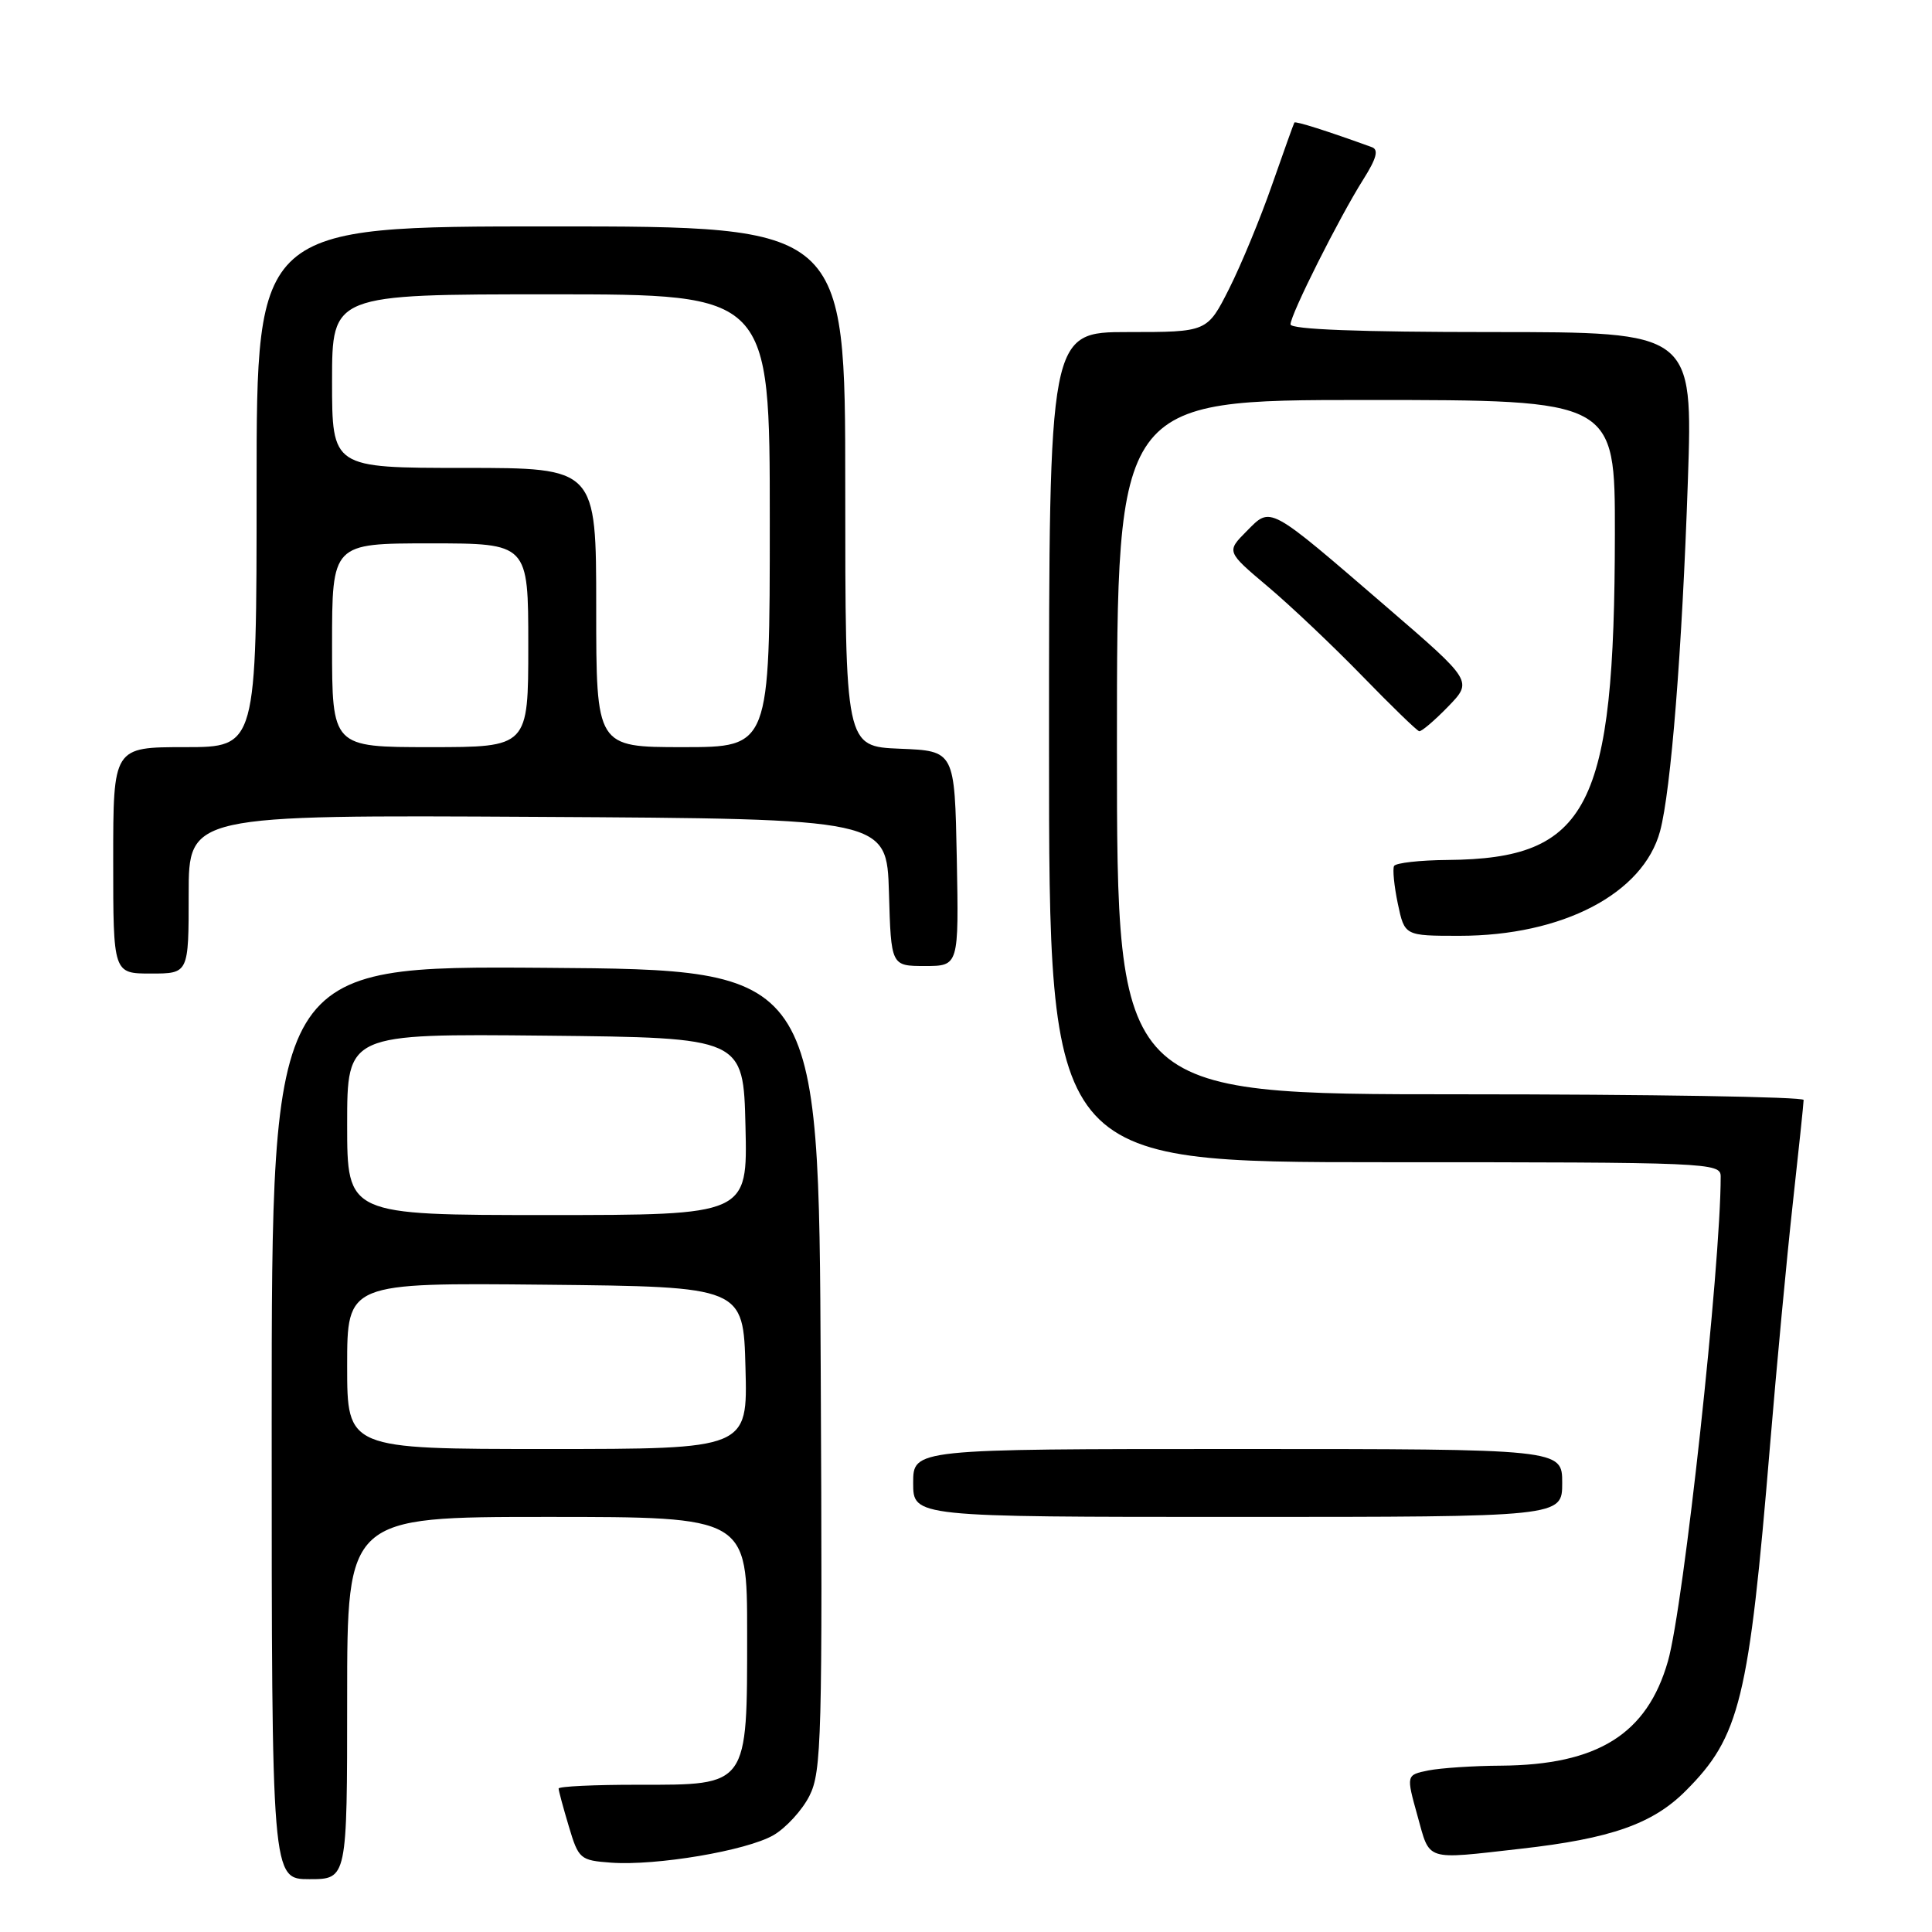 <?xml version="1.0" encoding="UTF-8" standalone="no"?>
<!DOCTYPE svg PUBLIC "-//W3C//DTD SVG 1.1//EN" "http://www.w3.org/Graphics/SVG/1.1/DTD/svg11.dtd" >
<svg xmlns="http://www.w3.org/2000/svg" xmlns:xlink="http://www.w3.org/1999/xlink" version="1.1" viewBox="0 0 256 256">
 <g >
 <path fill="currentColor"
d=" M 46.00 225.00 C 46.00 201.00 46.00 201.00 72.50 201.00 C 99.00 201.00 99.00 201.00 99.00 216.39 C 99.00 236.79 99.20 236.50 84.59 236.49 C 78.76 236.48 74.01 236.71 74.02 236.99 C 74.02 237.27 74.63 239.53 75.37 242.00 C 76.66 246.33 76.87 246.51 80.95 246.81 C 86.94 247.25 98.92 245.23 102.49 243.17 C 104.14 242.21 106.29 239.87 107.25 237.97 C 108.87 234.77 108.99 230.33 108.75 181.50 C 108.50 128.50 108.50 128.50 72.25 128.24 C 36.00 127.98 36.00 127.98 36.00 188.49 C 36.00 249.00 36.00 249.00 41.00 249.00 C 46.00 249.00 46.00 249.00 46.00 225.00 Z  M 201.50 244.97 C 213.43 243.63 218.99 241.68 223.35 237.31 C 230.55 230.12 231.74 225.24 234.54 191.50 C 235.41 181.05 236.76 166.65 237.55 159.50 C 238.34 152.35 238.99 146.16 238.99 145.75 C 239.00 145.34 218.53 145.00 193.50 145.00 C 148.00 145.00 148.00 145.00 148.00 99.00 C 148.00 53.00 148.00 53.00 181.00 53.00 C 214.00 53.00 214.00 53.00 213.98 70.75 C 213.94 107.12 210.51 113.79 191.81 113.95 C 188.13 113.98 184.94 114.34 184.72 114.75 C 184.51 115.16 184.73 117.41 185.22 119.75 C 186.12 124.00 186.12 124.00 193.38 124.00 C 207.03 124.00 217.73 118.42 219.97 110.13 C 221.41 104.75 222.89 86.16 223.65 63.75 C 224.32 44.00 224.32 44.00 197.66 44.00 C 180.12 44.00 171.00 43.65 171.00 42.98 C 171.00 41.68 177.45 28.83 180.64 23.78 C 182.40 20.99 182.71 19.83 181.78 19.50 C 175.88 17.36 171.66 16.02 171.51 16.24 C 171.42 16.38 170.09 20.10 168.55 24.50 C 167.02 28.90 164.46 35.09 162.87 38.25 C 159.97 44.00 159.97 44.00 149.49 44.00 C 139.00 44.00 139.00 44.00 139.00 99.00 C 139.00 154.00 139.00 154.00 183.50 154.00 C 226.51 154.00 228.00 154.06 228.00 155.89 C 228.00 167.77 223.10 212.84 221.01 220.12 C 218.25 229.78 211.70 233.87 198.88 233.96 C 195.23 233.98 190.92 234.27 189.28 234.59 C 186.32 235.19 186.32 235.19 187.82 240.59 C 189.52 246.69 188.66 246.42 201.50 244.97 Z  M 207.00 196.50 C 207.00 192.00 207.00 192.00 164.00 192.00 C 121.00 192.00 121.00 192.00 121.00 196.50 C 121.00 201.00 121.00 201.00 164.00 201.00 C 207.00 201.00 207.00 201.00 207.00 196.50 Z  M 25.00 118.49 C 25.00 107.98 25.00 107.98 71.25 108.24 C 117.50 108.50 117.50 108.50 117.79 118.25 C 118.07 128.00 118.07 128.00 122.56 128.00 C 127.05 128.00 127.05 128.00 126.78 113.75 C 126.50 99.50 126.50 99.50 119.25 99.21 C 112.00 98.91 112.00 98.91 112.00 64.46 C 112.00 30.00 112.00 30.00 73.00 30.00 C 34.00 30.00 34.00 30.00 34.00 64.50 C 34.00 99.00 34.00 99.00 24.50 99.00 C 15.00 99.00 15.00 99.00 15.00 114.00 C 15.00 129.00 15.00 129.00 20.00 129.00 C 25.00 129.00 25.00 129.00 25.00 118.49 Z  M 191.88 93.63 C 195.14 90.26 195.14 90.26 183.82 80.50 C 167.88 66.77 168.46 67.09 165.18 70.39 C 162.50 73.09 162.50 73.09 168.00 77.73 C 171.03 80.28 176.65 85.61 180.50 89.57 C 184.35 93.53 187.75 96.83 188.05 96.89 C 188.36 96.95 190.08 95.48 191.88 93.63 Z  M 46.00 180.98 C 46.00 169.97 46.00 169.97 72.25 170.23 C 98.50 170.50 98.50 170.50 98.78 181.25 C 99.07 192.00 99.07 192.00 72.53 192.00 C 46.00 192.00 46.00 192.00 46.00 180.98 Z  M 46.00 148.98 C 46.00 136.97 46.00 136.97 72.25 137.23 C 98.50 137.50 98.50 137.50 98.78 149.25 C 99.06 161.00 99.06 161.00 72.53 161.00 C 46.00 161.00 46.00 161.00 46.00 148.98 Z  M 44.00 85.50 C 44.00 72.00 44.00 72.00 57.00 72.00 C 70.00 72.00 70.00 72.00 70.00 85.50 C 70.00 99.00 70.00 99.00 57.00 99.00 C 44.00 99.00 44.00 99.00 44.00 85.50 Z  M 79.00 80.50 C 79.00 62.00 79.00 62.00 61.50 62.00 C 44.00 62.00 44.00 62.00 44.00 50.50 C 44.00 39.00 44.00 39.00 73.00 39.00 C 102.00 39.00 102.00 39.00 102.00 69.00 C 102.00 99.00 102.00 99.00 90.50 99.00 C 79.00 99.00 79.00 99.00 79.00 80.50 Z "/>
</g>
</svg>